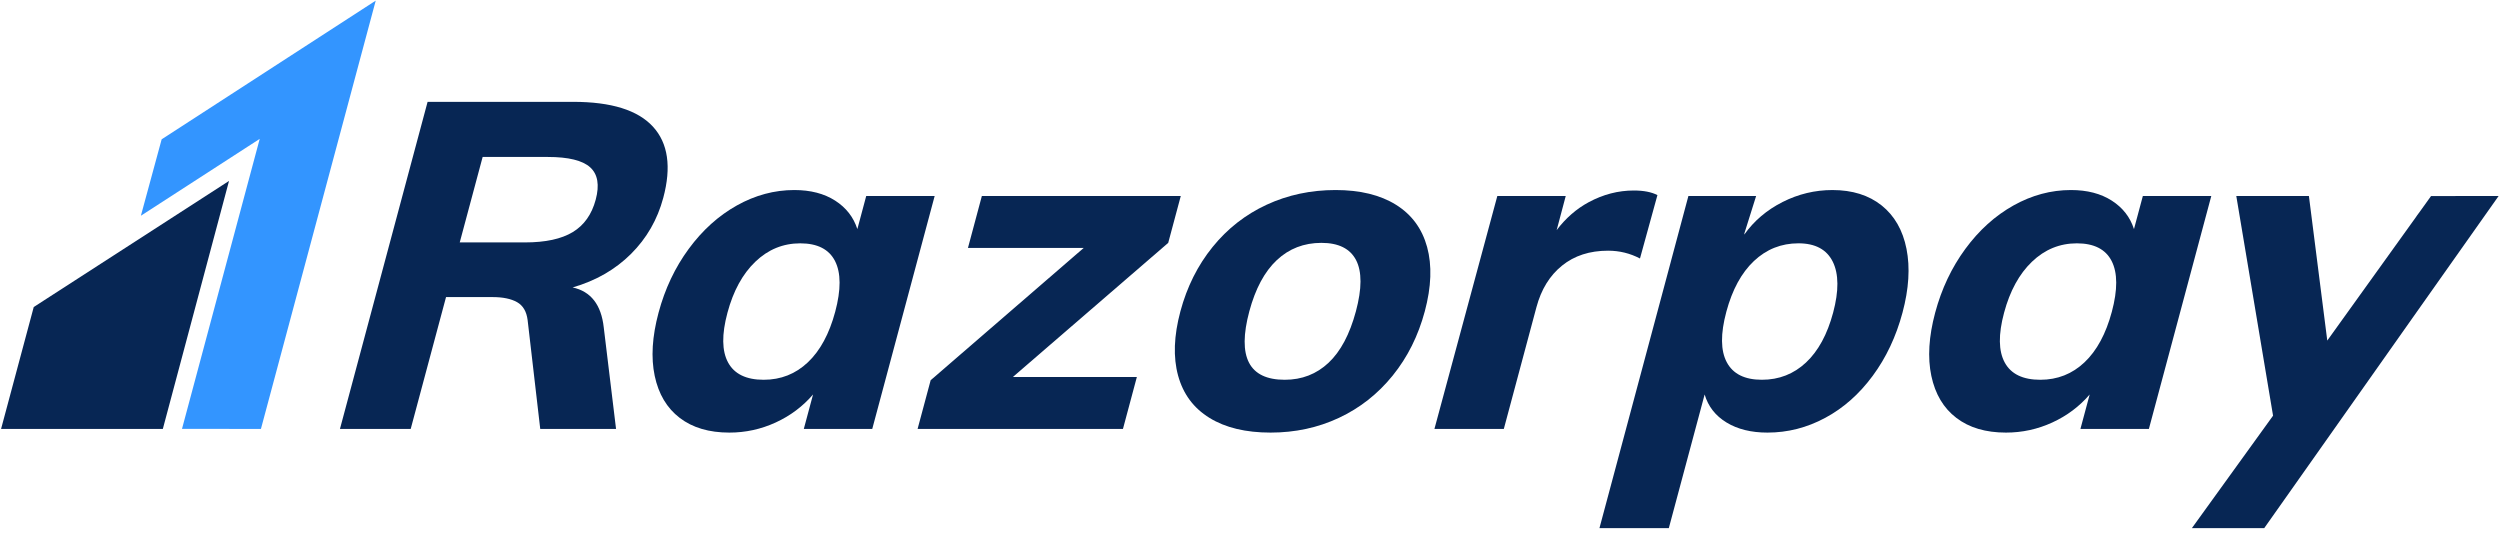 <svg width="210" height="45" viewBox="0 0 210 45" fill="none" xmlns="http://www.w3.org/2000/svg">
<g clip-path="url(#clip0_1501_5314)">
<path fill-rule="evenodd" clip-rule="evenodd" d="M50.039 16.774C49.708 18.009 49.066 18.916 48.114 19.495C47.16 20.073 45.823 20.363 44.098 20.363H38.618L40.542 13.185H46.022C47.745 13.185 48.929 13.475 49.572 14.053C50.213 14.633 50.37 15.539 50.039 16.774ZM55.714 16.619C56.41 14.022 56.121 12.027 54.847 10.638C53.573 9.249 51.34 8.555 48.151 8.555H35.918L28.556 36.03H34.499L37.467 24.955H41.365C42.239 24.955 42.926 25.096 43.43 25.379C43.934 25.663 44.229 26.165 44.32 26.884L45.38 36.03H51.748L50.715 27.502C50.504 25.598 49.633 24.479 48.102 24.145C50.054 23.579 51.689 22.639 53.006 21.327C54.321 20.016 55.225 18.447 55.714 16.619Z" fill="#072654"/>
<path fill-rule="evenodd" clip-rule="evenodd" d="M70.157 26.19C69.66 28.042 68.895 29.457 67.862 30.434C66.828 31.412 65.591 31.901 64.151 31.901C62.683 31.901 61.687 31.419 61.162 30.454C60.634 29.489 60.616 28.094 61.107 26.267C61.596 24.441 62.376 23.013 63.45 21.983C64.523 20.955 65.779 20.44 67.22 20.44C68.66 20.44 69.636 20.936 70.141 21.926C70.647 22.916 70.653 24.337 70.157 26.19ZM72.762 16.465L72.018 19.244C71.695 18.24 71.073 17.443 70.152 16.852C69.229 16.26 68.085 15.963 66.722 15.963C65.05 15.963 63.442 16.395 61.9 17.256C60.357 18.119 59.008 19.334 57.855 20.903C56.701 22.473 55.855 24.26 55.318 26.267C54.78 28.274 54.672 30.042 54.995 31.573C55.319 33.104 56.02 34.281 57.099 35.104C58.177 35.928 59.565 36.338 61.263 36.338C62.626 36.338 63.925 36.055 65.157 35.489C66.389 34.924 67.435 34.139 68.296 33.136L67.52 36.03H73.269L78.511 16.465H72.762Z" fill="#072654"/>
<path fill-rule="evenodd" clip-rule="evenodd" d="M99.185 16.465H82.476L81.308 20.826H91.032L78.175 31.939L77.078 36.03H94.328L95.496 31.669H85.079L98.13 20.401L99.185 16.465Z" fill="#072654"/>
<path fill-rule="evenodd" clip-rule="evenodd" d="M113.896 26.151C113.378 28.08 112.612 29.522 111.598 30.474C110.585 31.425 109.358 31.901 107.918 31.901C104.907 31.901 103.916 29.985 104.943 26.151C105.454 24.247 106.224 22.813 107.253 21.849C108.283 20.884 109.531 20.401 110.998 20.401C112.438 20.401 113.409 20.884 113.91 21.849C114.41 22.813 114.406 24.247 113.896 26.151ZM117.259 17.198C115.936 16.375 114.246 15.963 112.187 15.963C110.103 15.963 108.173 16.375 106.396 17.198C104.618 18.022 103.105 19.205 101.857 20.748C100.607 22.292 99.706 24.093 99.154 26.151C98.602 28.21 98.538 30.01 98.961 31.553C99.384 33.097 100.261 34.281 101.599 35.104C102.935 35.928 104.644 36.338 106.728 36.338C108.787 36.338 110.697 35.928 112.462 35.104C114.224 34.281 115.732 33.097 116.982 31.553C118.231 30.01 119.132 28.21 119.683 26.151C120.235 24.093 120.299 22.292 119.877 20.748C119.454 19.205 118.581 18.022 117.259 17.198Z" fill="#072654"/>
<path fill-rule="evenodd" clip-rule="evenodd" d="M177.394 26.19C176.897 28.042 176.132 29.457 175.099 30.434C174.066 31.412 172.826 31.901 171.386 31.901C169.921 31.901 168.924 31.419 168.399 30.454C167.871 29.489 167.853 28.094 168.343 26.267C168.832 24.441 169.613 23.013 170.687 21.983C171.76 20.955 173.016 20.44 174.457 20.44C175.897 20.44 176.872 20.936 177.378 21.926C177.884 22.916 177.89 24.337 177.394 26.19ZM179.999 16.465L179.254 19.244C178.932 18.24 178.31 17.443 177.388 16.852C176.466 16.26 175.322 15.963 173.959 15.963C172.287 15.963 170.679 16.395 169.137 17.256C167.594 18.119 166.245 19.334 165.092 20.903C163.938 22.473 163.092 24.26 162.554 26.267C162.017 28.274 161.91 30.042 162.232 31.573C162.556 33.104 163.255 34.281 164.336 35.104C165.414 35.928 166.802 36.338 168.5 36.338C169.863 36.338 171.162 36.055 172.394 35.489C173.626 34.924 174.672 34.139 175.533 33.136L174.756 36.03H180.506L185.748 16.465H179.999Z" fill="#072654"/>
<path fill-rule="evenodd" clip-rule="evenodd" d="M137.758 21.713L139.224 16.388C138.726 16.131 138.066 16.002 137.243 16.002C135.931 16.002 134.667 16.33 133.449 16.986C132.403 17.549 131.512 18.34 130.76 19.33L131.522 16.462L129.858 16.465H125.775L120.492 36.03H126.321L129.061 25.804C129.46 24.312 130.176 23.148 131.212 22.312C132.245 21.476 133.535 21.058 135.079 21.058C136.031 21.058 136.923 21.276 137.758 21.713Z" fill="#072654"/>
<path fill-rule="evenodd" clip-rule="evenodd" d="M153.982 26.266C153.492 28.094 152.732 29.489 151.703 30.453C150.671 31.418 149.437 31.9 147.997 31.9C146.556 31.9 145.574 31.412 145.052 30.434C144.528 29.457 144.515 28.042 145.012 26.189C145.509 24.337 146.281 22.916 147.331 21.925C148.381 20.935 149.627 20.439 151.068 20.439C152.482 20.439 153.443 20.955 153.953 21.983C154.461 23.012 154.471 24.441 153.982 26.266ZM158.056 17.256C156.974 16.394 155.597 15.964 153.926 15.964C152.459 15.964 151.063 16.298 149.741 16.967C148.415 17.637 147.341 18.548 146.517 19.707L146.536 19.578L147.515 16.462H146.388V16.465H141.825L140.377 21.875C140.36 21.938 140.346 21.997 140.329 22.06L134.353 44.365H140.18L143.19 33.136C143.485 34.138 144.098 34.924 145.027 35.489C145.956 36.055 147.102 36.338 148.467 36.338C150.165 36.338 151.779 35.927 153.312 35.103C154.845 34.281 156.177 33.103 157.306 31.572C158.437 30.043 159.271 28.273 159.809 26.266C160.347 24.26 160.458 22.472 160.146 20.903C159.834 19.334 159.136 18.119 158.056 17.256Z" fill="#072654"/>
<path fill-rule="evenodd" clip-rule="evenodd" d="M209.88 16.471L209.884 16.465H206.354C206.241 16.465 206.142 16.468 206.038 16.471H204.206L203.27 17.776C203.195 17.874 203.12 17.973 203.039 18.088L202.937 18.239L195.491 28.608L193.948 16.465H187.849L190.937 34.917L184.117 44.365H184.312H187.794H190.193L191.846 42.024C191.895 41.954 191.936 41.897 191.988 41.823L193.917 39.089L193.973 39.01L202.603 26.776L209.874 16.479L209.884 16.471H209.88Z" fill="#072654"/>
<path fill-rule="evenodd" clip-rule="evenodd" d="M13.579 11.702L11.834 18.122L21.816 11.666L15.288 36.024L21.918 36.03L31.561 0.053L13.579 11.702Z" fill="#3395FF"/>
<path fill-rule="evenodd" clip-rule="evenodd" d="M2.834 25.79L0.09 36.03H13.678C13.678 36.03 19.236 15.204 19.238 15.198C19.233 15.202 2.834 25.79 2.834 25.79Z" fill="#072654"/>
</g>
<defs>
<clipPath id="clip0_1501_5314">
<rect width="209.931" height="44.4" fill="white"/>
</clipPath>
</defs>
</svg>
